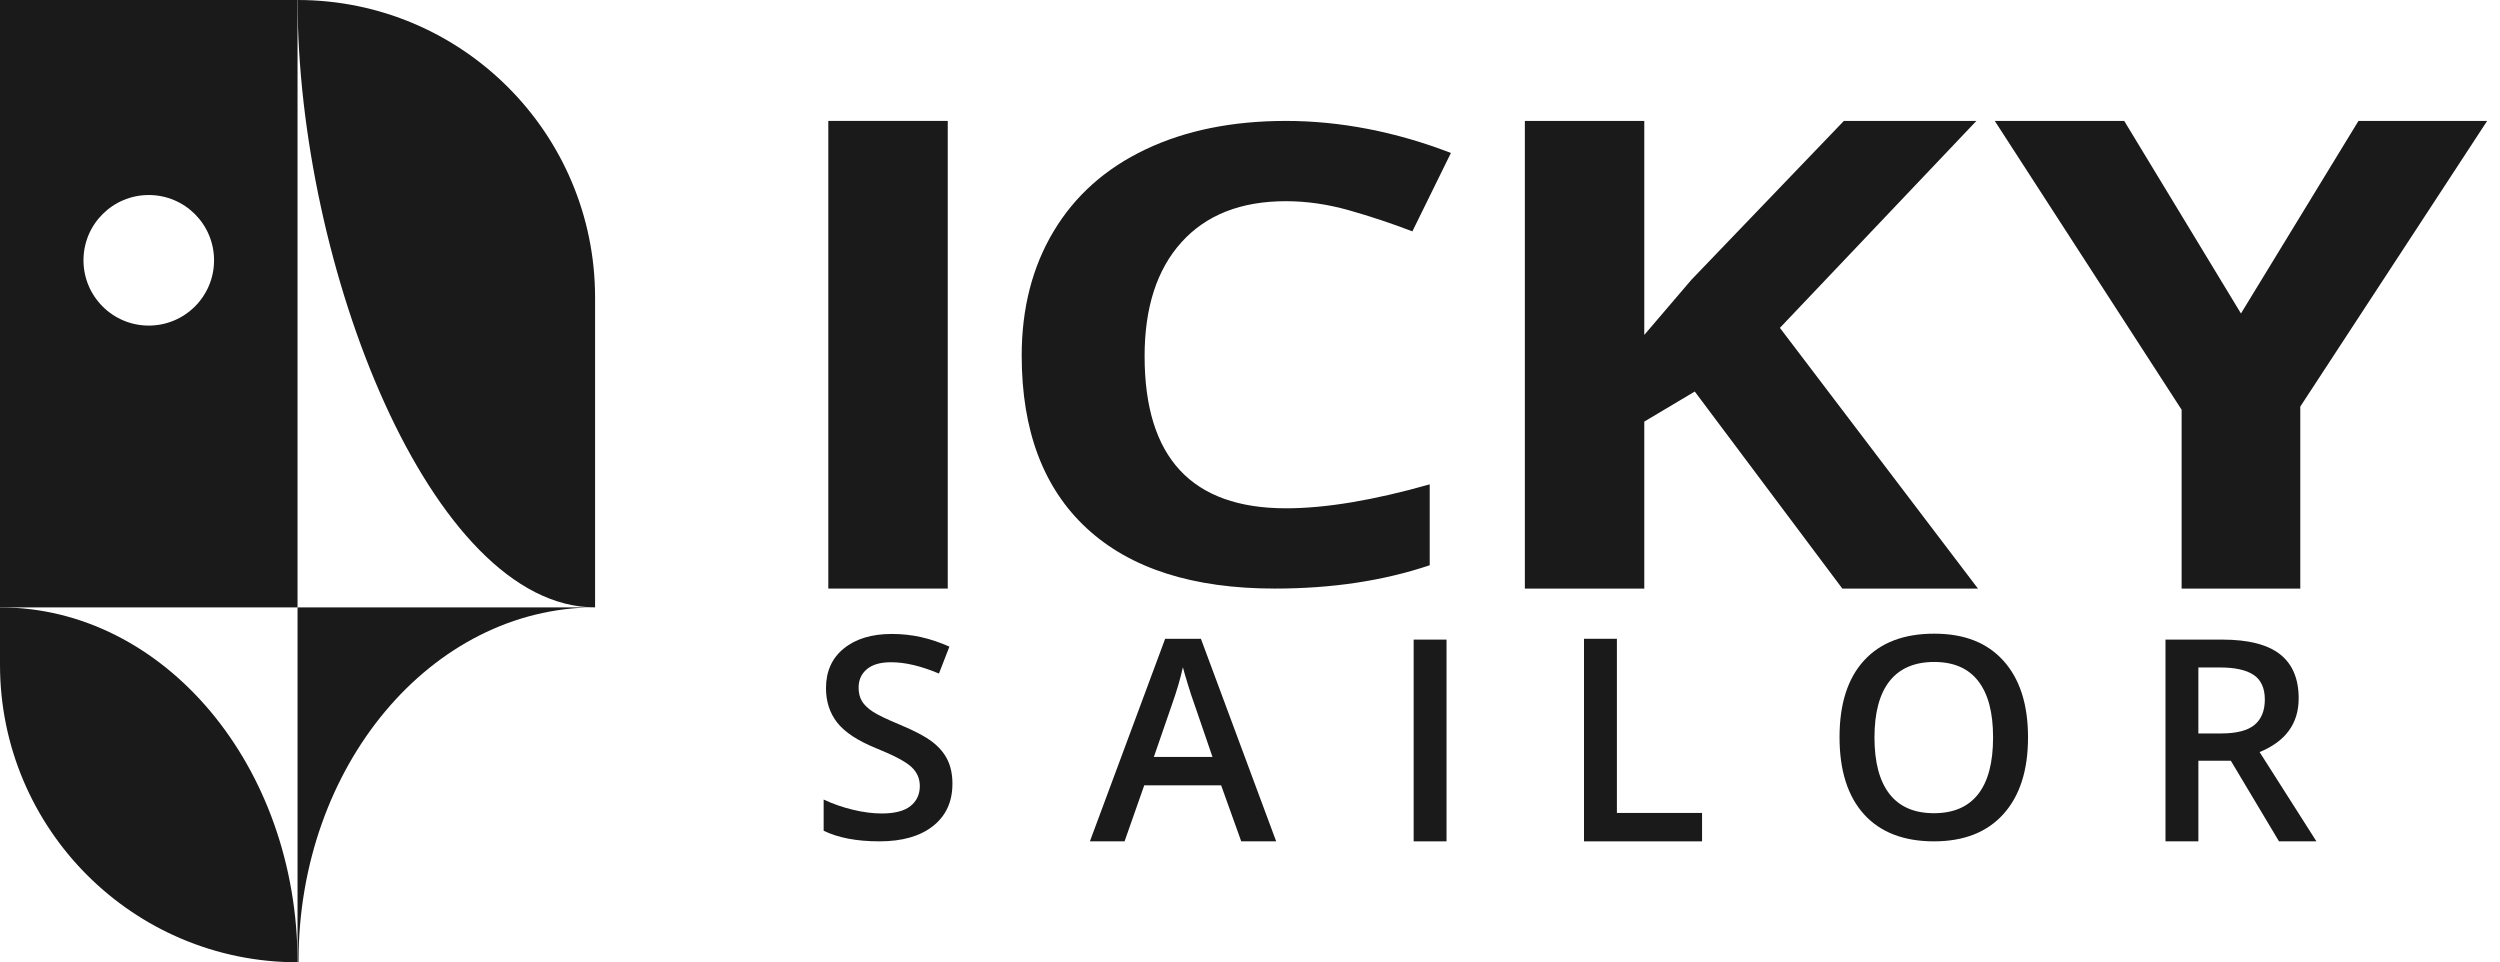 <?xml version="1.0" encoding="UTF-8"?>
<svg id="Layer_3" data-name="Layer 3" xmlns="http://www.w3.org/2000/svg" viewBox="0 0 8060.9 3102.68">
  <defs>
    <style>
      .cls-1 {
        fill: #1a1a1b;
      }
    </style>
  </defs>
  <g>
    <path class="cls-1" d="M0,1958.41v184.91c0,529.84,429.52,959.36,959.36,959.36h.02c0-631.99-429.54-1144.27-959.39-1144.27Z"/>
    <path class="cls-1" d="M0,0v1958.41h959.39V0H0ZM479.68,1049.81c-116.25,0-210.49-94.23-210.49-210.49s94.23-210.49,210.49-210.49,210.51,94.23,210.51,210.49-94.25,210.49-210.51,210.49Z"/>
    <path class="cls-1" d="M959.39,3102.68h3.22c0-1.27-.04-2.55-.04-3.82,0-314.62,106.98-599.47,280.02-805.8,173.01-206.35,412.04-334.14,676.17-334.65h-959.37v1144.27Z"/>
    <path class="cls-1" d="M959.39,0c0,856.8,429.52,1958.41,959.37,1958.41v-999.05C1918.75,429.52,1489.23,0,959.39,0h0Z"/>
  </g>
  <g>
    <path class="cls-1" d="M3070.95,2527.28c0,57.84-20.85,103.23-62.55,136.15-41.7,32.93-99.22,49.39-172.57,49.39s-133.38-11.41-180.11-34.26v-100.56c29.56,13.95,61,24.92,94.27,32.93s64.25,12.01,92.94,12.01c41.98,0,72.98-8.01,92.94-24.03,19.96-16.02,29.94-37.52,29.94-64.52,0-24.32-9.17-44.94-27.5-61.85-18.35-16.91-56.19-36.93-113.57-60.07-59.16-24.03-100.86-51.46-125.1-82.31-24.25-30.85-36.38-67.92-36.38-111.23,0-54.28,19.22-97,57.67-128.14,38.44-31.15,90.06-46.72,154.83-46.72s123.92,13.64,185.44,40.93l-33.72,86.76c-57.67-24.32-109.13-36.48-154.38-36.48-34.32,0-60.33,7.5-78.08,22.47-17.75,14.98-26.62,34.78-26.62,59.4,0,16.91,3.55,31.37,10.65,43.38,7.1,12.01,18.78,23.36,35.05,34.04,16.25,10.68,45.53,24.77,87.84,42.27,47.62,19.87,82.51,38.42,104.7,55.62,22.18,17.2,38.44,36.64,48.8,58.29,10.35,21.65,15.53,47.16,15.53,76.53Z"/>
    <path class="cls-1" d="M4002.19,2712.82l-64.77-180.64h-247.99l-63.44,180.64h-111.79l242.66-653.17h115.34l242.66,653.17h-112.68ZM3909.47,2440.52l-60.78-177.08c-4.44-11.86-10.57-30.55-18.41-56.06-7.84-25.51-13.23-44.2-16.19-56.06-7.99,36.48-19.67,76.38-35.05,119.69l-58.56,169.52h188.99Z"/>
    <path class="cls-1" d="M4558.13,2712.82v-650.5h106.03v650.5h-106.03Z"/>
    <path class="cls-1" d="M5107.41,2712.82v-653.17h106.03v561.58h274.61v91.59h-380.63Z"/>
    <path class="cls-1" d="M6539.06,2377.79c0,105.89-26.4,188.21-79.19,246.94-52.79,58.73-127.54,88.1-224.25,88.1s-173.09-29.14-225.58-87.43c-52.51-58.29-78.74-141.11-78.74-248.5s26.4-189.83,79.19-247.38c52.79-57.55,128.13-86.32,226.03-86.32s170.94,29.22,223.59,87.65c52.63,58.44,78.97,140.75,78.97,246.94ZM6043.98,2377.79c0,80.09,16.12,140.82,48.36,182.2,32.22,41.38,80,62.07,143.29,62.07s110.53-20.47,142.63-61.4c32.09-40.93,48.13-101.89,48.13-182.87s-15.91-140.3-47.69-181.53c-31.79-41.22-79.19-61.85-142.18-61.85s-111.57,20.62-143.96,61.85c-32.38,41.23-48.58,101.74-48.58,181.53Z"/>
    <path class="cls-1" d="M7088.35,2452.98v259.84h-106.03v-650.5h183.22c83.69,0,145.66,15.73,185.88,47.16,40.21,31.44,60.33,78.91,60.33,142.38,0,80.98-42,138.67-125.99,173.08l183.22,287.87h-120.67l-155.27-259.84h-104.7ZM7088.35,2364.88h73.64c49.39,0,85.18-9.19,107.36-27.59,22.18-18.39,33.27-45.67,33.27-81.87s-11.98-63.18-35.93-79.2c-23.96-16.02-60.05-24.03-108.25-24.03h-70.09v212.68Z"/>
    <path class="cls-1" d="M2670.77,1897.76V389.87h385.11v1507.9h-385.11Z"/>
    <path class="cls-1" d="M4146.53,648.71c-144.94,0-257.16,43.99-336.66,131.93-79.51,87.95-119.26,210.53-119.26,367.7,0,327.06,151.98,490.6,455.93,490.6,127.54,0,282-25.74,463.38-77.25v260.85c-149.08,50.16-315.55,75.24-499.41,75.24-264.2,0-466.28-64.71-606.24-194.13-139.97-129.42-209.95-315.18-209.95-557.31,0-152.5,34.37-286.08,103.11-400.8,68.74-114.71,167.5-202.66,296.29-263.86,128.79-61.2,279.73-91.8,452.82-91.8s353.64,34.46,531.71,103.34l-124.23,252.82c-67.91-26.08-136.24-48.81-204.98-68.22-68.74-19.4-136.24-29.09-202.5-29.09Z"/>
    <path class="cls-1" d="M6377.61,1897.76h-437.29l-475.8-635.34-162.74,96.95v538.39h-385.11V389.86h385.11v690l151.56-177.4,491.95-512.6h427.35l-633.58,667.31,638.54,840.59Z"/>
    <path class="cls-1" d="M7225.65,1010.77l378.9-620.9h414.93l-602.52,921.03v586.86h-382.63v-576.55l-602.52-931.35h417.41l376.42,620.9Z"/>
  </g>
</svg>